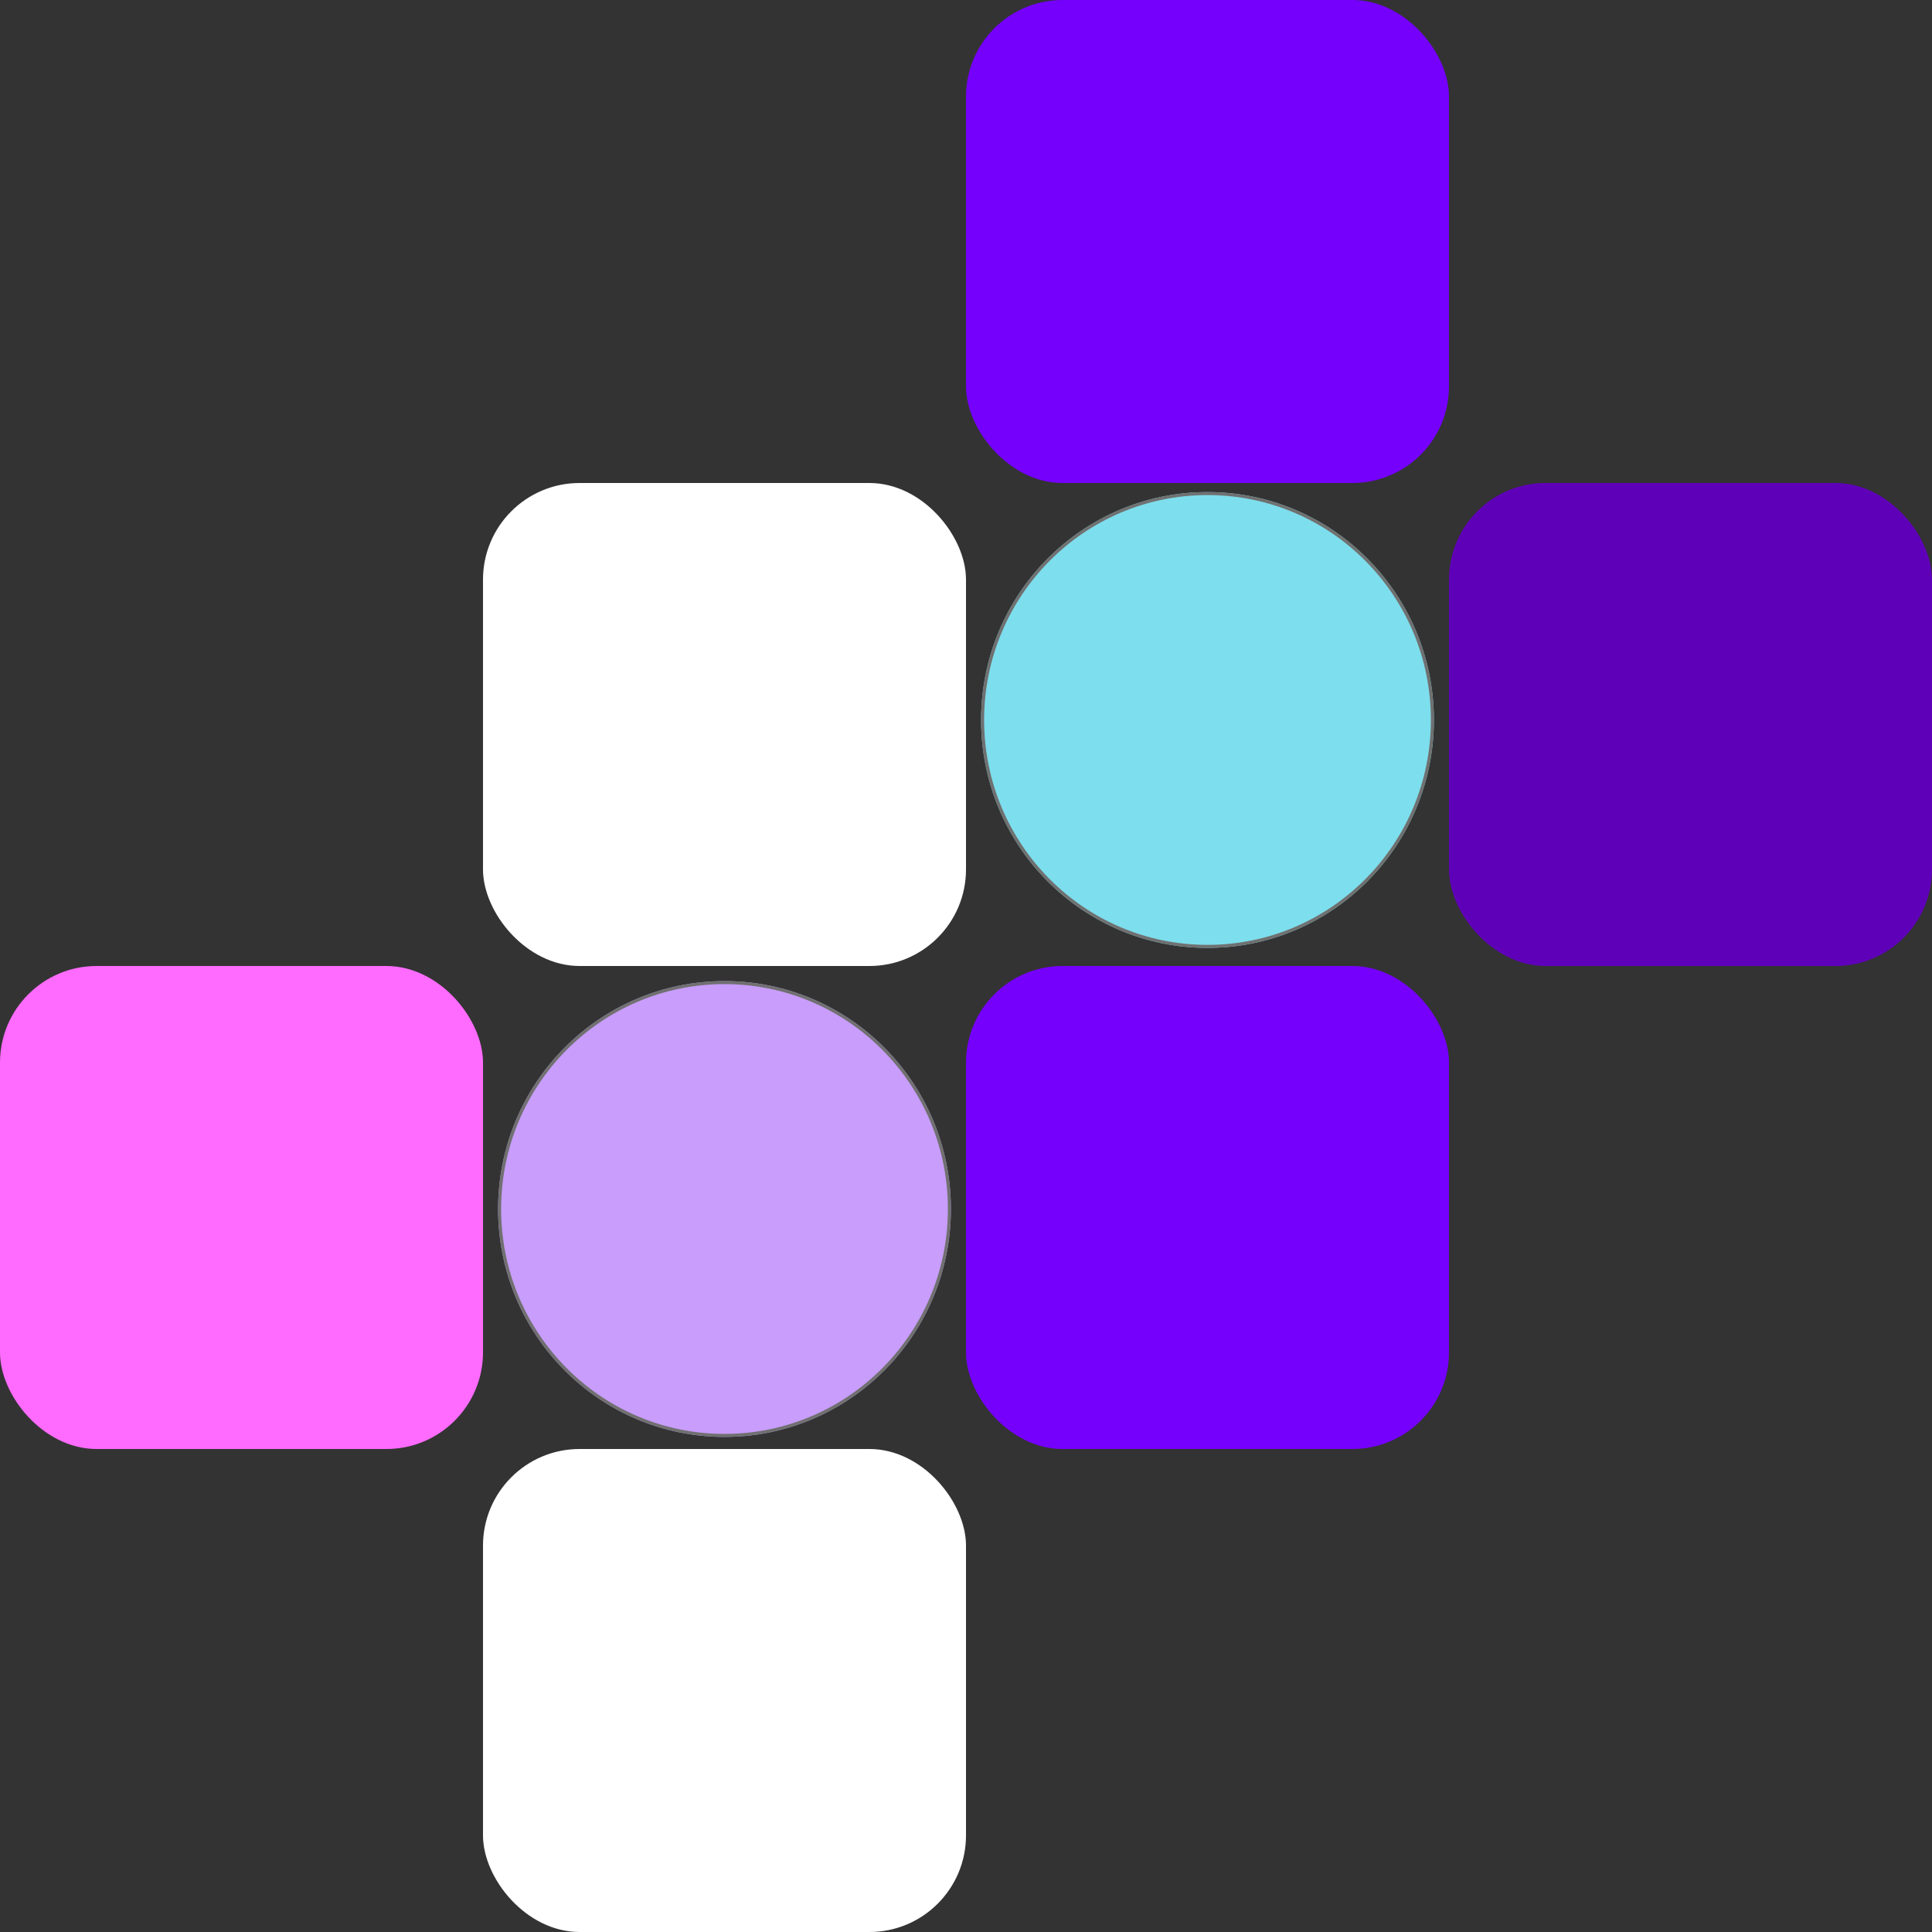 <svg width="640" height="640" viewBox="0 0 640 640">
  <rect x="0" y="0" width="640" height="640" fill="#333333" stroke="none"/>
  <g id="Group_2" data-name="Group 2" transform="translate(-938 -226)">
    <rect class="square_anim" data-name="Rectangle 4" width="160" height="160" rx="32" transform="translate(1258 226)" fill="#7500fc"/>
    <rect class="square_anim" data-name="Rectangle 7" width="160" height="160" rx="32" transform="translate(1258 546)" fill="#7500fc"/>
    <rect class="square_anim" data-name="Rectangle 5" width="160" height="160" rx="32" transform="translate(1418 386)" fill="#5f00b9"/>
    <rect class="square_anim" data-name="Rectangle 9" width="160" height="160" rx="32" transform="translate(938 546)" fill="#ff6bff"/>
    <rect class="square_anim" data-name="Rectangle 6" width="160" height="160" rx="32" transform="translate(1098 386)" fill="#fff"/>
    <rect class="square_anim" data-name="Rectangle 8" width="160" height="160" rx="32" transform="translate(1098 706)" fill="#fff"/>
    <g id="Ellipse_3" data-name="Ellipse 3" transform="translate(1263 389)" fill="#7ddeed" stroke="#707070" stroke-width="1">
      <ellipse cx="75" cy="75.5" rx="75" ry="75.5" stroke="none"/>
      <ellipse cx="75" cy="75.5" rx="74.5" ry="75" fill="none"/>
    </g>
    <g id="Ellipse_4" data-name="Ellipse 4" transform="translate(1103 551)" fill="#c89dfb" stroke="#707070" stroke-width="1">
      <ellipse cx="75" cy="75.5" rx="75" ry="75.5" stroke="none"/>
      <ellipse cx="75" cy="75.5" rx="74.5" ry="75" fill="none"/>
    </g>
  </g>
</svg>
